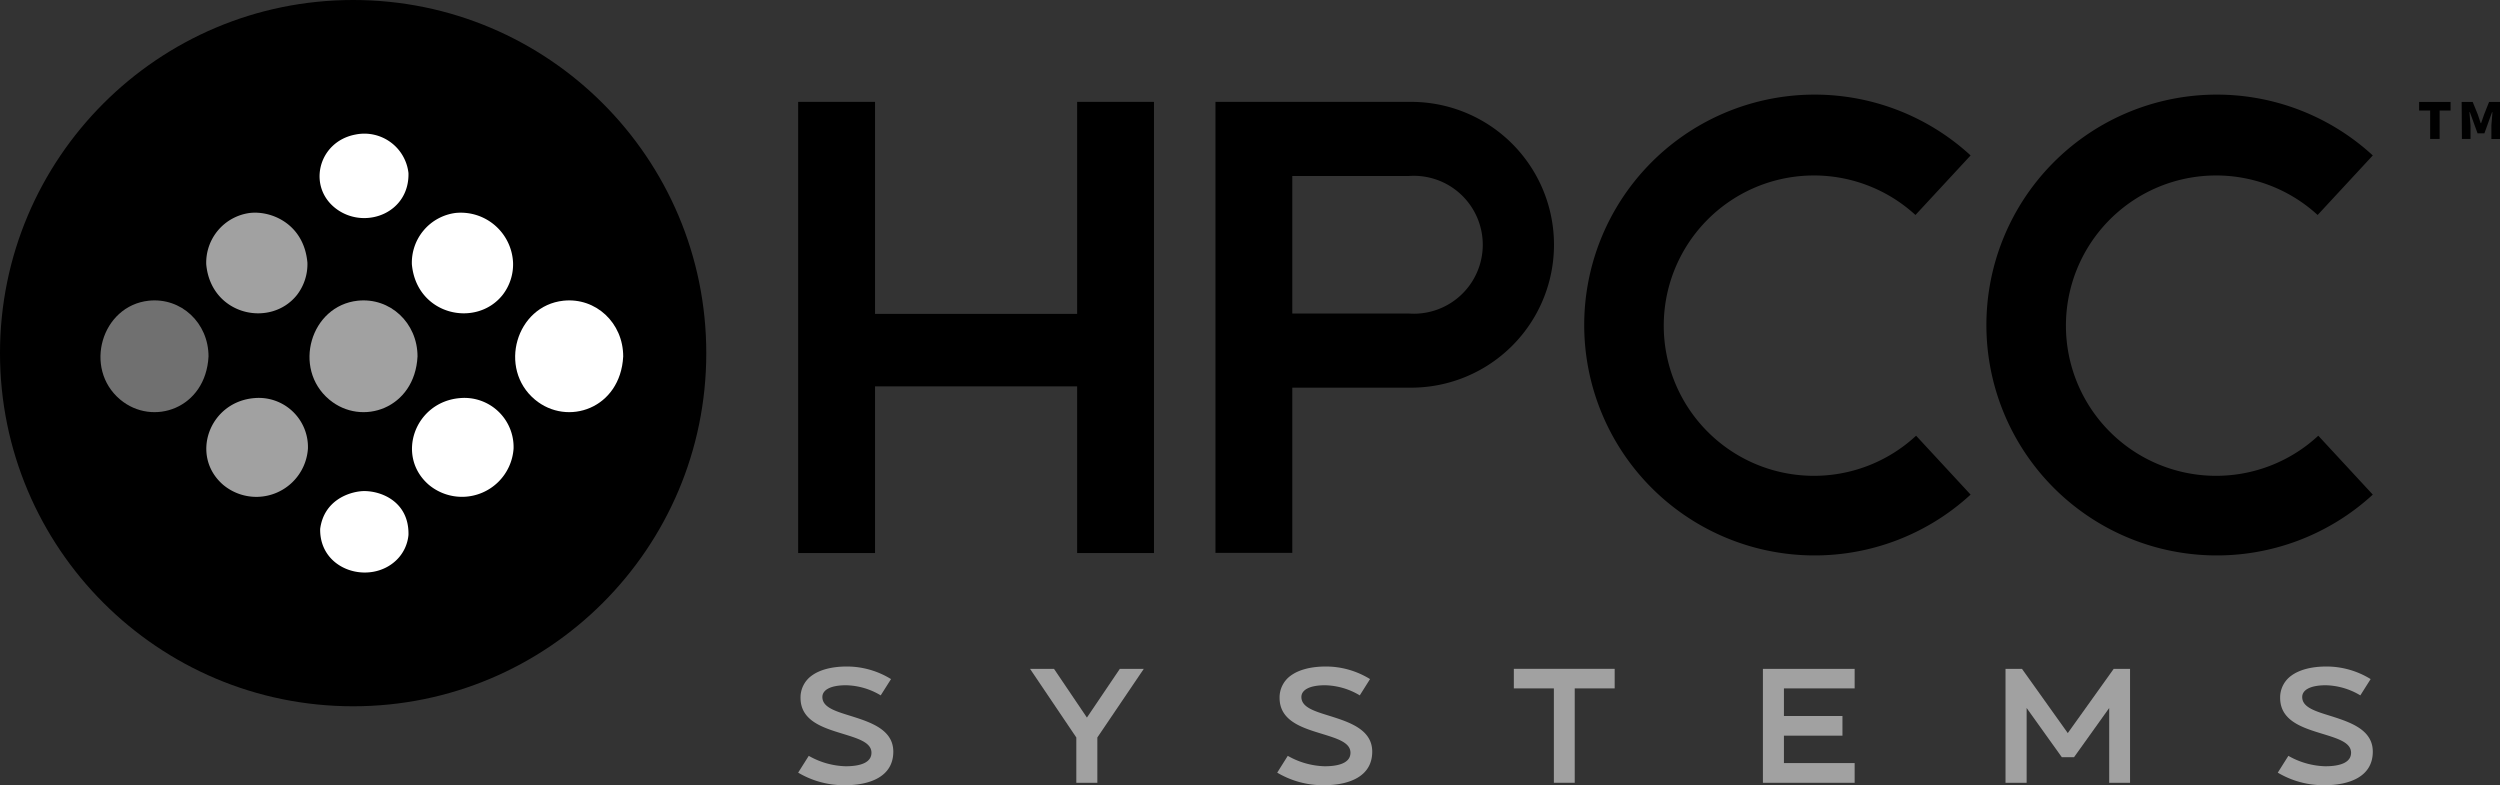 <svg id="Layer_1" data-name="Layer 1" xmlns="http://www.w3.org/2000/svg" viewBox="0 0 580.15 182.22"><rect x="0" y="0" width="580.15" height="182.22" fill="#333333" stroke="none"/><defs><style>.cls-1{fill:#a1a1a1;}.cls-2{fill:#fff;}.cls-3{fill:#707070;}</style></defs><polygon points="249.96 23.64 249.96 72.84 203.06 72.84 203.06 23.64 185.22 23.64 185.22 128.34 203.06 128.34 203.06 89.66 249.96 89.66 249.96 128.34 267.79 128.34 267.79 23.64 249.96 23.64"/><path d="M432.16,128.34h-45.4V233h17.83V194.66h27.57a33.16,33.16,0,1,0,0-66.32Zm-27.57,17.2h27.07a16,16,0,1,1,0,31.92H404.59Z" transform="translate(-104.7 -104.7)"/><path d="M562,219.48a53.47,53.47,0,1,1,0-78.71l-12.8,13.82a34.85,34.85,0,1,0,.15,51.22Z" transform="translate(-104.7 -104.7)"/><path d="M655.33,219.48a53.47,53.47,0,1,1,0-78.71l-12.8,13.82a34.85,34.85,0,1,0,.15,51.22Z" transform="translate(-104.7 -104.7)"/><path class="cls-1" d="M312,279.13c0,5.86-5.53,7.79-11.24,7.79A20.92,20.92,0,0,1,289.92,284l2.46-3.9a18.27,18.27,0,0,0,8.55,2.42c3.63,0,6-.94,6-3.14,0-2.42-3.22-3.33-6.73-4.42-4.58-1.4-9.73-3-9.73-8.32a6.23,6.23,0,0,1,2.65-5.19c1.89-1.36,4.69-2.08,8.13-2.08a19.51,19.51,0,0,1,10.22,2.92l-2.39,3.78a16.19,16.19,0,0,0-8.05-2.35c-3.71,0-5.49,1.14-5.49,2.73,0,2.49,3.29,3.36,6.92,4.5C306.91,272.36,312,274.1,312,279.13Z" transform="translate(-104.7 -104.7)"/><path class="cls-1" d="M370.13,259.91l-10.78,15.93v10.51h-4.88V275.84l-10.74-15.93h5.56l7.64,11.31,7.64-11.31Z" transform="translate(-104.7 -104.7)"/><path class="cls-1" d="M423.14,279.13c0,5.86-5.52,7.79-11.24,7.79A20.88,20.88,0,0,1,401.09,284l2.45-3.9a18.27,18.27,0,0,0,8.55,2.42c3.63,0,6-.94,6-3.14,0-2.42-3.22-3.33-6.73-4.42-4.58-1.4-9.72-3-9.72-8.32a6.23,6.23,0,0,1,2.64-5.19c1.89-1.36,4.69-2.08,8.14-2.08a19.5,19.5,0,0,1,10.21,2.92l-2.38,3.78a16.25,16.25,0,0,0-8.06-2.35c-3.71,0-5.49,1.14-5.49,2.73,0,2.49,3.29,3.36,6.93,4.5C418.07,272.36,423.14,274.1,423.14,279.13Z" transform="translate(-104.7 -104.7)"/><path class="cls-1" d="M479.4,259.91v4.54h-9.27v21.9h-4.84v-21.9H456v-4.54Z" transform="translate(-104.7 -104.7)"/><path class="cls-1" d="M518.68,264.45v6.4h13.58v4.57H518.68v6.36h16.41v4.57H513.8V259.91h21.29v4.54Z" transform="translate(-104.7 -104.7)"/><path class="cls-1" d="M599,286.35h-4.84V269L586,280.42h-2.83L575,269v17.36H570.1V259.91h3.82l10.63,14.91,10.66-14.91H599Z" transform="translate(-104.7 -104.7)"/><path class="cls-1" d="M655.33,279.13c0,5.86-5.52,7.79-11.23,7.79A20.89,20.89,0,0,1,633.28,284l2.46-3.9a18.23,18.23,0,0,0,8.55,2.42c3.63,0,6-.94,6-3.14,0-2.42-3.22-3.33-6.74-4.42-4.57-1.4-9.72-3-9.72-8.32a6.23,6.23,0,0,1,2.65-5.19c1.89-1.36,4.69-2.08,8.13-2.08a19.53,19.53,0,0,1,10.22,2.92l-2.39,3.78a16.22,16.22,0,0,0-8-2.35c-3.71,0-5.49,1.14-5.49,2.73,0,2.49,3.29,3.36,6.92,4.5C650.27,272.36,655.33,274.1,655.33,279.13Z" transform="translate(-104.7 -104.7)"/><circle cx="81.95" cy="81.95" r="81.95"/><path class="cls-2" d="M183.27,153.54c6.6,4.33,16.45.43,16.22-8.68h0a10.3,10.3,0,0,0-12.23-8.95C178.29,137.54,175.79,148.63,183.27,153.54Z" transform="translate(-104.7 -104.7)"/><path class="cls-2" d="M179,227.42h0c-.19,9.68,11.57,13.12,17.66,7.29a9.28,9.28,0,0,0,2.83-5.88c.18-7.76-6.46-10.35-10.69-10.16C185.57,218.87,179.88,220.87,179,227.42Z" transform="translate(-104.7 -104.7)"/><path class="cls-2" d="M204.22,217.21a12,12,0,0,0,19.66-8.43,11.41,11.41,0,0,0-12.39-11.7C201,197.9,196.43,210.5,204.22,217.21Z" transform="translate(-104.7 -104.7)"/><path class="cls-2" d="M228.82,197.42c7.56,6.34,19.87,2.09,20.5-10,0-7.8-6.35-13.72-13.86-12.94C224.45,175.66,220.24,190.22,228.82,197.42Z" transform="translate(-104.7 -104.7)"/><path class="cls-2" d="M200.28,166.05h0c1.09,11.81,14.91,14.82,21.05,7.1a11.58,11.58,0,0,0,2.43-7.48h0a12.14,12.14,0,0,0-13.37-11.55A11.64,11.64,0,0,0,200.28,166.05Z" transform="translate(-104.7 -104.7)"/><path class="cls-1" d="M156.49,217.21a12,12,0,0,0,19.67-8.43,11.41,11.41,0,0,0-12.39-11.7C153.26,197.9,148.71,210.5,156.49,217.21Z" transform="translate(-104.7 -104.7)"/><path class="cls-1" d="M181.1,197.42c7.56,6.34,19.87,2.09,20.49-10,0-7.8-6.35-13.72-13.86-12.94C176.73,175.66,172.51,190.22,181.1,197.42Z" transform="translate(-104.7 -104.7)"/><path class="cls-1" d="M152.56,166.05h0c1.09,11.81,14.91,14.82,21.05,7.1a11.7,11.7,0,0,0,2.43-7.48h0c-.79-8.95-8.29-12.14-13.37-11.55A11.64,11.64,0,0,0,152.56,166.05Z" transform="translate(-104.7 -104.7)"/><path class="cls-3" d="M132.59,197.42c7.56,6.34,19.87,2.09,20.5-10,0-7.8-6.35-13.72-13.86-12.94C128.23,175.66,124,190.22,132.59,197.42Z" transform="translate(-104.7 -104.7)"/><path d="M668.64,130.35h-2.56v-2h7.3v2h-2.54v6.59h-2.2Zm7.31-2h2.56l1.19,2.92.66,2h.11l.69-2,1.16-2.92h2.53v8.6h-2V133.8l.25-3.06H683l-1.77,4.9h-1.59l-1.77-4.9h-.11l.25,3.06v3.14h-2Z" transform="translate(-104.7 -104.7)"/></svg>
